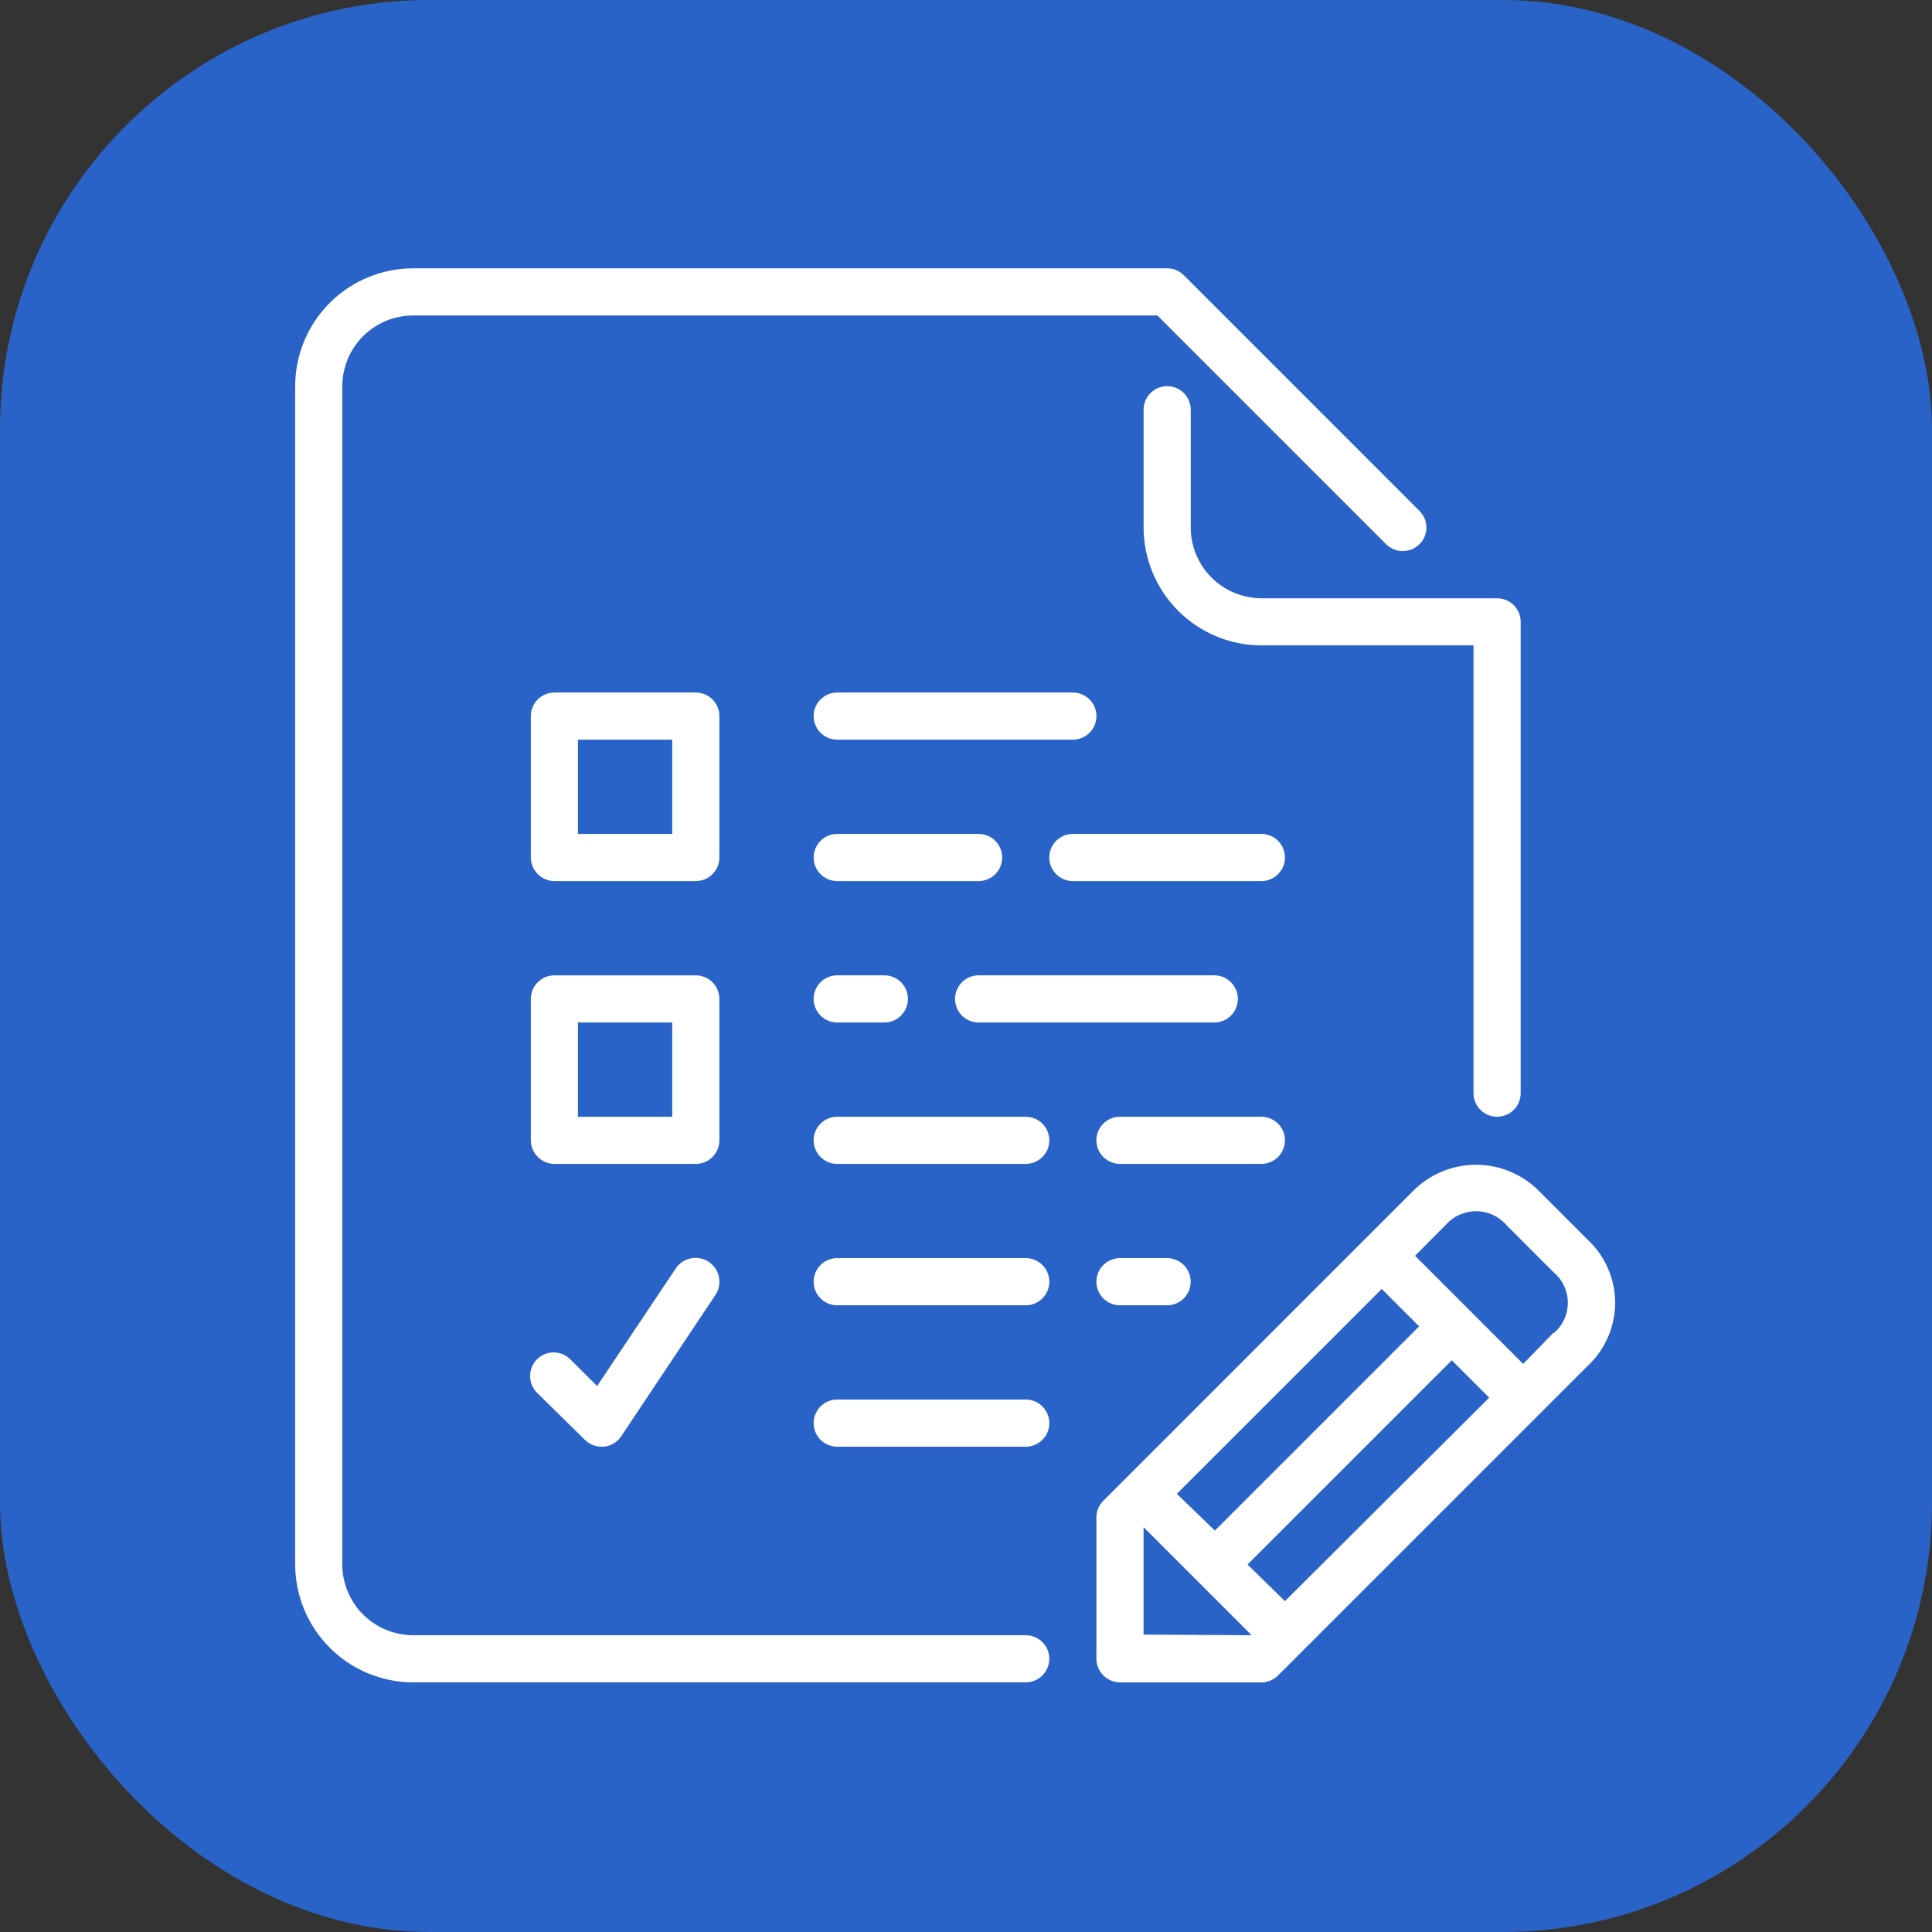 <svg width="72" height="72" viewBox="0 0 72 72" fill="none" xmlns="http://www.w3.org/2000/svg">
<rect x="0" y="0" width="72" height="72" fill="#333333" stroke="none"/>
<rect width="72" height="72" rx="16" fill="#2A63C7"/>
<path d="M47.886 42.496C47.886 42.011 47.493 41.617 47.008 41.617H41.739C41.253 41.617 40.86 42.011 40.86 42.496C40.86 42.981 41.253 43.374 41.739 43.374H47.008C47.493 43.374 47.886 42.981 47.886 42.496Z" fill="white"/>
<path d="M44.375 19.661V15.27C44.375 14.785 43.981 14.392 43.497 14.392C43.011 14.392 42.618 14.785 42.618 15.27V19.661C42.621 20.825 43.085 21.94 43.908 22.763C44.731 23.586 45.846 24.05 47.01 24.052H54.914V40.74C54.914 41.225 55.307 41.618 55.792 41.618C56.278 41.618 56.671 41.225 56.671 40.74V23.174C56.671 22.689 56.278 22.296 55.792 22.296H47.01C46.312 22.294 45.642 22.016 45.148 21.523C44.654 21.029 44.376 20.359 44.375 19.661L44.375 19.661Z" fill="white"/>
<path d="M47.008 31.078H39.982C39.497 31.078 39.104 31.471 39.104 31.957C39.104 32.442 39.497 32.835 39.982 32.835H47.008C47.493 32.835 47.887 32.442 47.887 31.957C47.887 31.471 47.493 31.078 47.008 31.078Z" fill="white"/>
<path d="M37.348 31.957C37.348 31.471 36.955 31.078 36.47 31.078H31.2C30.715 31.078 30.322 31.471 30.322 31.957C30.322 32.442 30.715 32.835 31.2 32.835H36.47C36.955 32.835 37.348 32.442 37.348 31.957Z" fill="white"/>
<path d="M31.2 36.348C30.715 36.348 30.322 36.741 30.322 37.226C30.322 37.711 30.715 38.105 31.2 38.105H32.956C33.442 38.105 33.835 37.711 33.835 37.226C33.835 36.741 33.442 36.348 32.956 36.348H31.2Z" fill="white"/>
<path d="M31.2 27.565H39.983C40.468 27.565 40.861 27.172 40.861 26.687C40.861 26.202 40.468 25.809 39.983 25.809H31.2C30.715 25.809 30.322 26.202 30.322 26.687C30.322 27.172 30.715 27.565 31.2 27.565Z" fill="white"/>
<path d="M36.47 38.105H45.253C45.738 38.105 46.131 37.711 46.131 37.226C46.131 36.741 45.738 36.348 45.253 36.348H36.47C35.985 36.348 35.592 36.741 35.592 37.226C35.592 37.711 35.985 38.105 36.47 38.105Z" fill="white"/>
<path d="M41.739 46.887C41.253 46.887 40.86 47.281 40.86 47.765C40.86 48.251 41.253 48.644 41.739 48.644H43.495C43.98 48.644 44.373 48.251 44.373 47.765C44.373 47.281 43.98 46.887 43.495 46.887H41.739Z" fill="white"/>
<path d="M38.226 41.618H31.2C30.715 41.618 30.322 42.011 30.322 42.497C30.322 42.982 30.715 43.375 31.2 43.375H38.226C38.711 43.375 39.105 42.982 39.105 42.497C39.105 42.011 38.711 41.618 38.226 41.618Z" fill="white"/>
<path d="M38.226 46.887H31.2C30.715 46.887 30.322 47.281 30.322 47.765C30.322 48.251 30.715 48.644 31.2 48.644H38.226C38.711 48.644 39.105 48.251 39.105 47.765C39.105 47.281 38.711 46.887 38.226 46.887Z" fill="white"/>
<path d="M59.14 46.174L57.384 44.417C56.761 43.772 55.903 43.407 55.006 43.407C54.11 43.407 53.252 43.772 52.629 44.417L41.118 55.929C40.953 56.093 40.86 56.316 40.86 56.549V61.819C40.863 62.303 41.255 62.694 41.739 62.697H47.008C47.241 62.697 47.464 62.604 47.629 62.439L59.14 50.929C59.809 50.319 60.191 49.456 60.191 48.551C60.191 47.647 59.809 46.783 59.14 46.174V46.174ZM51.493 48.036L52.887 49.429L45.275 57.041L43.858 55.671L51.493 48.036ZM42.617 60.917L42.617 56.912L46.645 60.94L42.617 60.917ZM47.886 59.67L46.493 58.306L54.105 50.694L55.498 52.087L47.886 59.67ZM57.899 49.663L56.763 50.829L52.735 46.8L53.87 45.658C54.155 45.328 54.57 45.138 55.006 45.138C55.443 45.138 55.857 45.328 56.142 45.658L57.899 47.415H57.899C58.235 47.697 58.429 48.113 58.429 48.551C58.429 48.99 58.235 49.405 57.899 49.687L57.899 49.663Z" fill="white"/>
<path d="M38.226 60.94H15.391C14.693 60.938 14.024 60.66 13.53 60.167C13.036 59.673 12.758 59.004 12.756 58.305V14.391C12.758 13.693 13.036 13.024 13.53 12.53C14.024 12.036 14.693 11.758 15.391 11.757H43.133L51.658 20.282C52.002 20.621 52.555 20.621 52.899 20.282C53.065 20.118 53.158 19.895 53.158 19.661C53.158 19.428 53.065 19.204 52.899 19.041L44.117 10.258C43.953 10.091 43.729 9.998 43.496 10H15.391C14.227 10.002 13.111 10.465 12.288 11.288C11.465 12.111 11.002 13.227 11 14.391V58.305C11.003 59.469 11.467 60.584 12.29 61.407C13.112 62.23 14.228 62.694 15.391 62.696H38.226C38.712 62.696 39.105 62.303 39.105 61.818C39.105 61.333 38.712 60.94 38.226 60.94L38.226 60.94Z" fill="white"/>
<path d="M38.226 52.157H31.2C30.715 52.157 30.322 52.551 30.322 53.036C30.322 53.521 30.715 53.914 31.2 53.914H38.226C38.711 53.914 39.105 53.521 39.105 53.036C39.105 52.551 38.711 52.157 38.226 52.157Z" fill="white"/>
<path d="M26.809 26.687C26.809 26.202 26.416 25.809 25.931 25.809H20.661C20.176 25.809 19.783 26.202 19.783 26.687V31.957C19.786 32.44 20.177 32.832 20.661 32.835H25.931C26.416 32.835 26.809 32.442 26.809 31.957V26.687ZM25.052 31.079H21.539V27.565H25.052V31.079Z" fill="white"/>
<path d="M20.661 43.375H25.931C26.416 43.375 26.809 42.982 26.809 42.497V37.227C26.809 36.742 26.416 36.349 25.931 36.349H20.661C20.176 36.349 19.783 36.742 19.783 37.227V42.497C19.786 42.98 20.177 43.371 20.661 43.375ZM21.539 38.105H25.052V41.619H21.539V38.105Z" fill="white"/>
<path d="M21.796 53.657C21.961 53.821 22.184 53.913 22.417 53.914H22.505C22.767 53.89 23.003 53.748 23.149 53.528L26.662 48.259V48.258C26.934 47.849 26.822 47.298 26.413 47.026C26.004 46.755 25.452 46.866 25.181 47.275L22.253 51.654L21.252 50.659H21.252C21.088 50.493 20.864 50.4 20.631 50.4C20.398 50.4 20.174 50.493 20.01 50.659C19.671 51.003 19.671 51.556 20.01 51.9L21.796 53.657Z" fill="white"/>
</svg>
